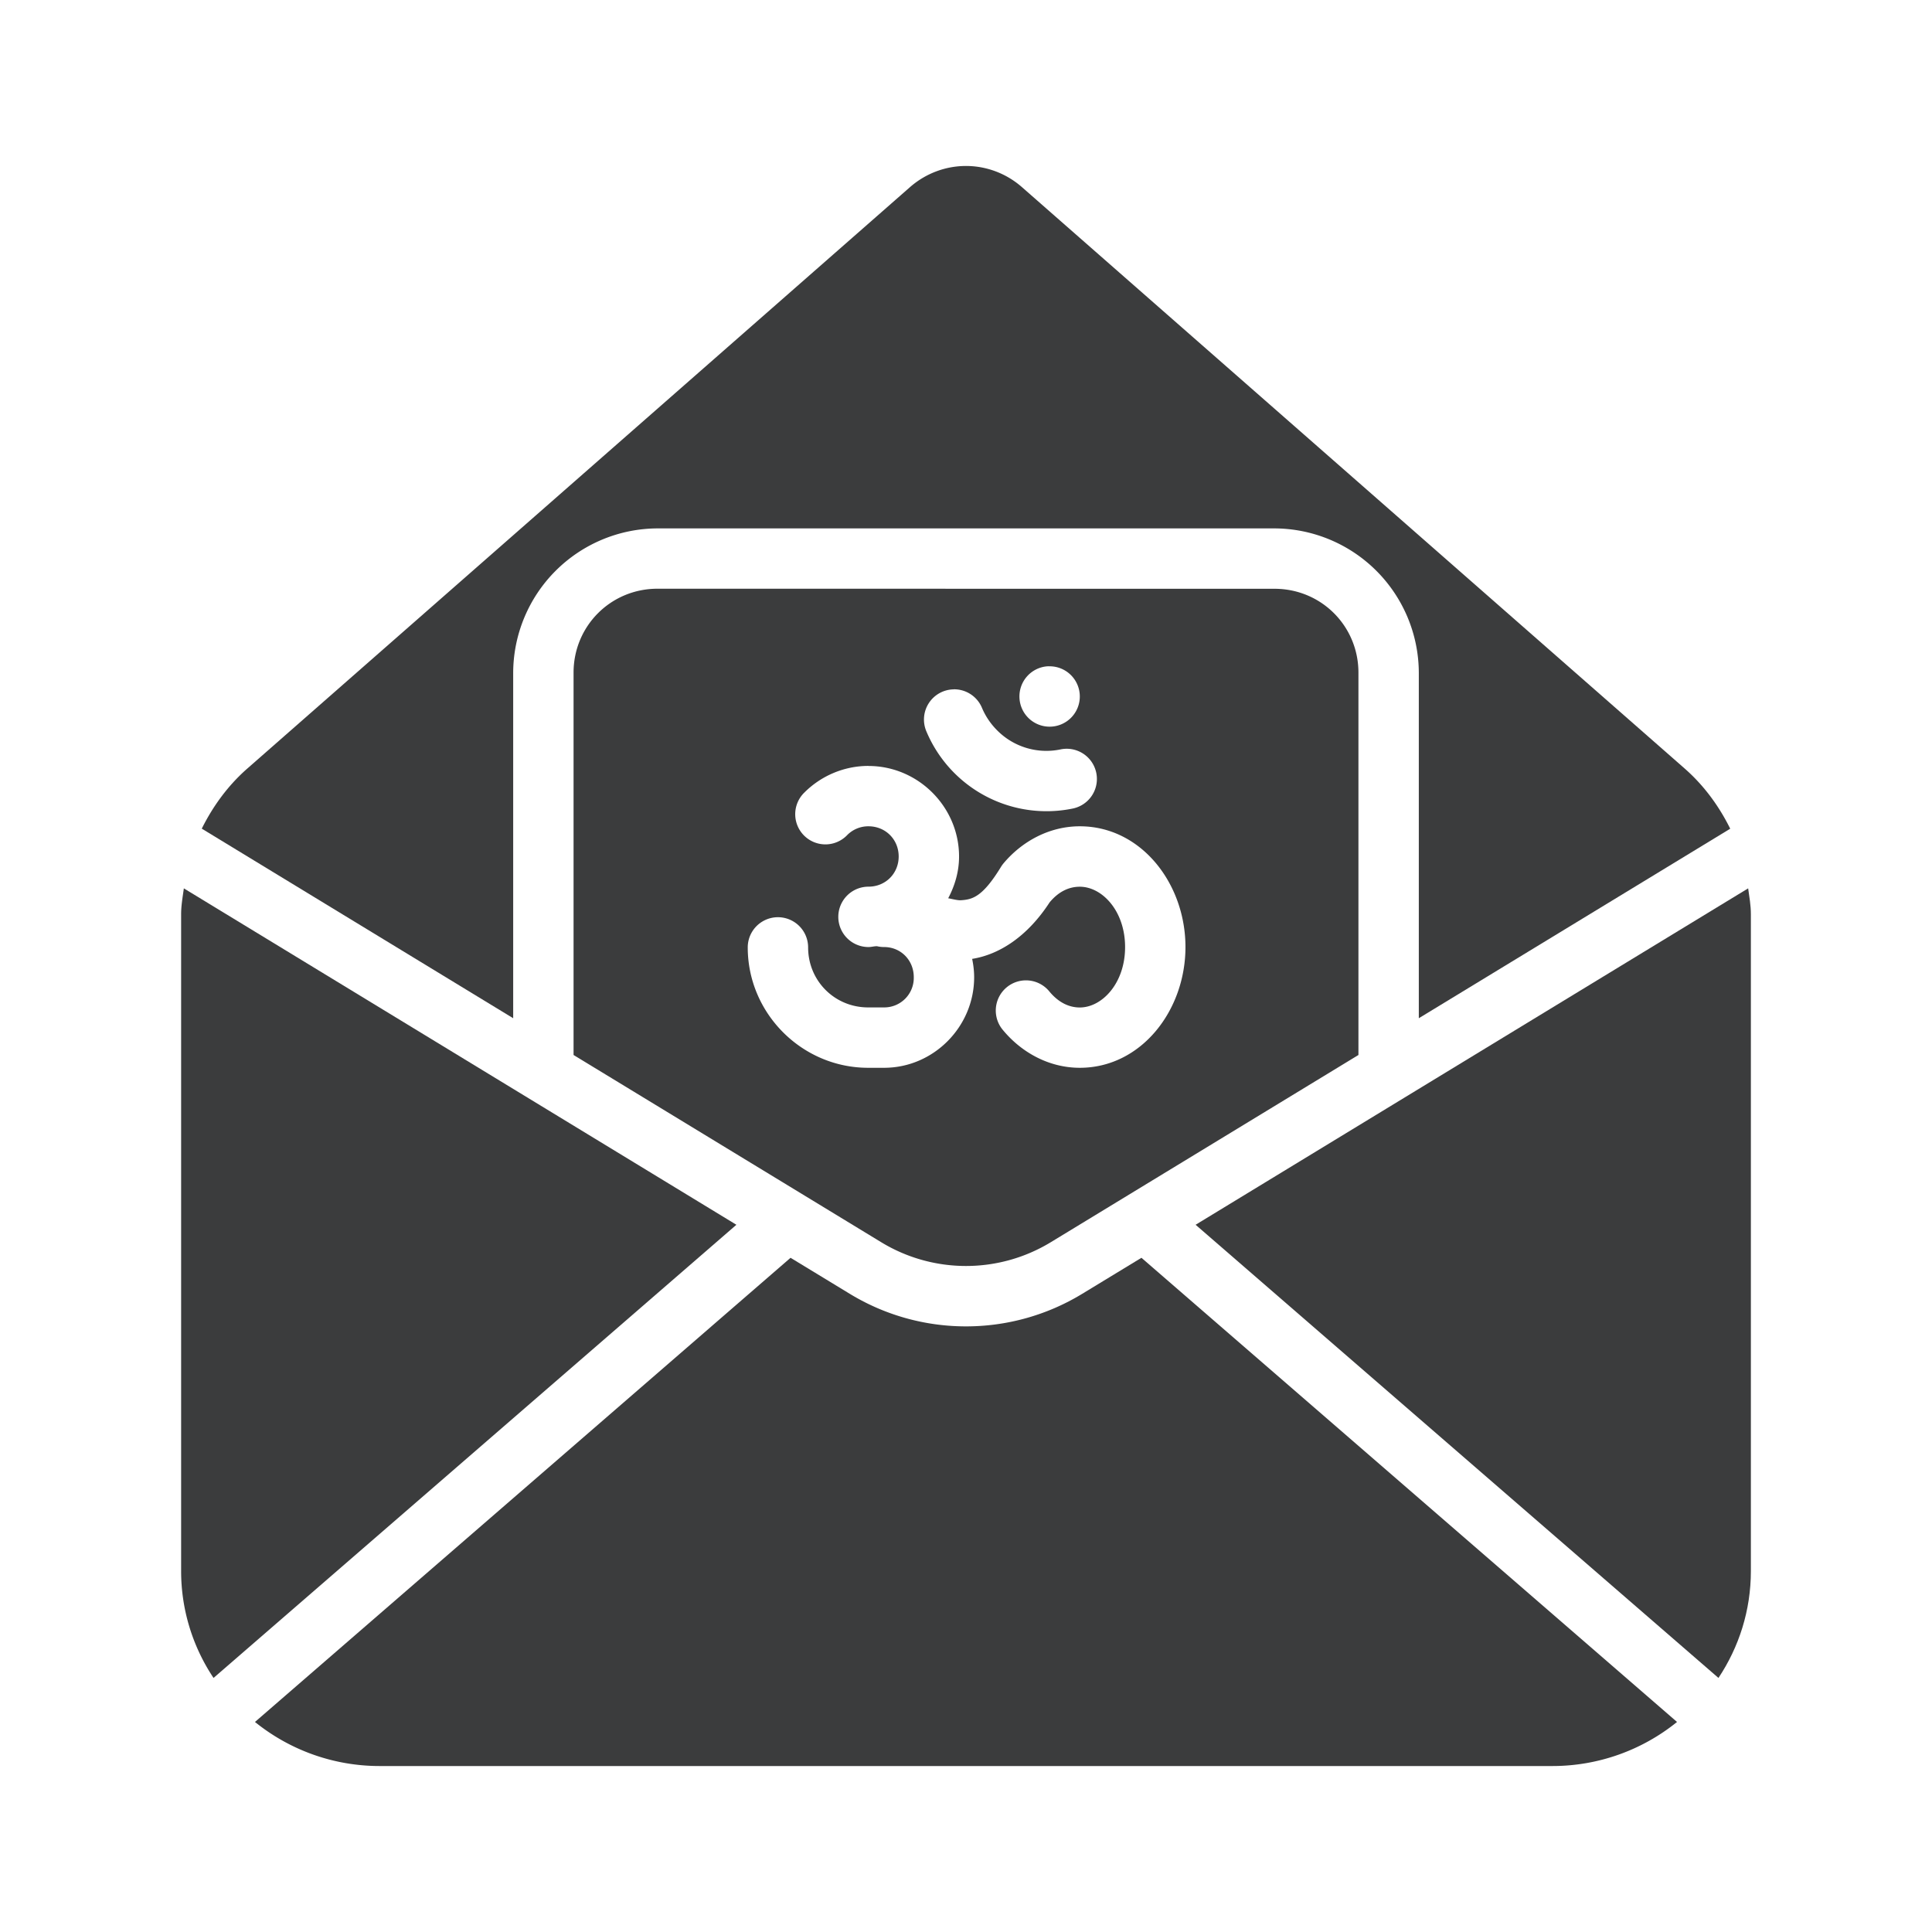 <?xml version="1.0" encoding="UTF-8" standalone="no"?><svg xmlns:dc="http://purl.org/dc/elements/1.1/" xmlns:cc="http://creativecommons.org/ns#" xmlns:rdf="http://www.w3.org/1999/02/22-rdf-syntax-ns#" xmlns:svg="http://www.w3.org/2000/svg" xmlns="http://www.w3.org/2000/svg" xmlns:sodipodi="http://sodipodi.sourceforge.net/DTD/sodipodi-0.dtd" xmlns:inkscape="http://www.inkscape.org/namespaces/inkscape" width="32" height="32" viewBox="0 0 32 32" id="svg7727" version="1.1" inkscape:version="0.91 r13725" sodipodi:docname="envelope-greeting-card-om-wishes-diwali-cover.svg"><defs id="defs7729"><inkscape:path-effect effect="fillet-chamfer" id="path-effect6467-5-5-4" is_visible="true" fillet_chamfer_values="0,0 | 0,1 | 0,1" method="auto" radius="0" chamfer_steps="1" helper_size="0" flexible="false" use_knot_distance="false" ignore_radius_0="false" only_selected="true" hide_knots="false"/><inkscape:path-effect effect="fillet-chamfer" id="path-effect11235-8-1-8" is_visible="true" fillet_chamfer_values="0,0 | -0.225,1" method="auto" radius="0.25" chamfer_steps="1" helper_size="0" flexible="false" use_knot_distance="false" ignore_radius_0="false" only_selected="false" hide_knots="false"/><inkscape:path-effect effect="fillet-chamfer" id="path-effect11231-3-0-9" is_visible="true" fillet_chamfer_values="0,1 | 0,1 | 0,1 | 0,1" method="auto" radius="0.25" chamfer_steps="1" helper_size="0" flexible="false" use_knot_distance="false" ignore_radius_0="false" only_selected="false" hide_knots="false"/><inkscape:path-effect effect="fillet-chamfer" id="path-effect11235-7-8-1-9" is_visible="true" fillet_chamfer_values="0,0 | -0.225,1" method="auto" radius="0.25" chamfer_steps="1" helper_size="0" flexible="false" use_knot_distance="false" ignore_radius_0="false" only_selected="false" hide_knots="false"/><inkscape:path-effect effect="fillet-chamfer" id="path-effect11231-0-1-4-0" is_visible="true" fillet_chamfer_values="0,1 | 0,1 | 0,1 | 0,1" method="auto" radius="0.25" chamfer_steps="1" helper_size="0" flexible="false" use_knot_distance="false" ignore_radius_0="false" only_selected="false" hide_knots="false"/><inkscape:path-effect effect="fillet-chamfer" id="path-effect6961-4-1-9" is_visible="true" fillet_chamfer_values="0,0 | -0.333,1 | 0,1 | -0.3,1 | -0.3,1" method="auto" radius="0.3" chamfer_steps="1" helper_size="0" flexible="false" use_knot_distance="false" ignore_radius_0="false" only_selected="true" hide_knots="false"/><inkscape:path-effect effect="fillet-chamfer" id="path-effect15007" is_visible="true" fillet_chamfer_values="0,0 | -0.333,1 | 0,1 | -0.3,1 | -0.3,1" method="auto" radius="0.3" chamfer_steps="1" helper_size="0" flexible="false" use_knot_distance="false" ignore_radius_0="false" only_selected="true" hide_knots="false"/><inkscape:path-effect effect="fillet-chamfer" id="path-effect6961-7-7-7-4" is_visible="true" fillet_chamfer_values="0,0 | -0.333,1 | 0,1 | -0.3,1 | -0.3,1" method="auto" radius="0.3" chamfer_steps="1" helper_size="0" flexible="false" use_knot_distance="false" ignore_radius_0="false" only_selected="true" hide_knots="false"/></defs><sodipodi:namedview id="base" pagecolor="#ffffff" bordercolor="#666666" borderopacity="1.0" inkscape:pageopacity="0.0" inkscape:pageshadow="2" inkscape:zoom="11.313709" inkscape:cx="-2.9259666" inkscape:cy="11.994989" inkscape:document-units="px" inkscape:current-layer="layer1" showgrid="true" units="px" inkscape:window-width="1366" inkscape:window-height="716" inkscape:window-x="-8" inkscape:window-y="-8" inkscape:window-maximized="1" inkscape:snap-global="false"><inkscape:grid type="xygrid" id="grid4443" empspacing="2" spacingx="0.5" spacingy="0.5"/></sodipodi:namedview><g inkscape:label="Layer 1" inkscape:groupmode="layer" id="layer1" transform="translate(0,-1020.362)" color="#000" font-style="normal" font-variant="normal" font-weight="normal" font-stretch="normal" font-size="medium" font-family="sans-serif" letter-spacing="normal" word-spacing="normal" direction="ltr" writing-mode="lr-tb" text-anchor="start" white-space="normal" clip-rule="nonzero" visibility="visible" color-interpolation="sRGB" color-interpolation-filters="linearRGB" fill="#3b3c3d" fill-opacity="1" fill-rule="evenodd" stroke="none" stroke-width="1px" stroke-linecap="round" stroke-linejoin="round" stroke-miterlimit="4" stroke-dasharray="none" stroke-dashoffset="0" stroke-opacity="1" color-rendering="auto" image-rendering="auto" shape-rendering="auto" text-rendering="auto"><path style="line-height:normal;text-indent:0;text-align:start;text-decoration-line:none;text-decoration-style:solid;text-decoration-color:#000000;text-transform:none;isolation:auto;mix-blend-mode:normal" d="M16 1023.111c.33 0 .661.118.926.35l10.976 9.629c.322.282.571.625.756.998l-5.158 3.139v-5.723a2.399 2.399 0 0 0-2.39-2.39H10.89a2.399 2.399 0 0 0-2.39 2.39v5.723l-5.158-3.14c.185-.372.434-.715.756-.997l10.976-9.63c.265-.231.595-.349.926-.349z" id="path9974" inkscape:connector-curvature="0" text-decoration="none" baseline-shift="baseline" display="inline" overflow="visible" opacity="1" solid-color="#000000" solid-opacity="1"/><path style="line-height:normal;text-indent:0;text-align:start;text-decoration-line:none;text-decoration-style:solid;text-decoration-color:#000000;text-transform:none;isolation:auto;mix-blend-mode:normal" d="M10.89 1030.113c-.773 0-1.39.617-1.39 1.39v6.333l5.094 3.1a2.702 2.702 0 0 0 2.812 0l5.094-3.1v-6.332c0-.774-.617-1.39-1.39-1.39zm6.46 1.285a.5.5 0 0 1 .035 0 .5.5 0 0 1 .5.5.5.5 0 0 1-.5.5.5.5 0 0 1-.5-.5.5.5 0 0 1 .465-.5zm-1.553.381a.5.5 0 0 1 .47.313c.059.138.144.262.249.367a1.148 1.148 0 0 0 1.052.315.5.5 0 0 1 .2.98 2.158 2.158 0 0 1-2.422-1.273.5.5 0 0 1 .45-.701zm-1.412 1.27c.822 0 1.5.677 1.5 1.5 0 .25-.07.483-.18.691.072.013.154.036.21.033.194-.012.36-.057.661-.547a.5.5 0 0 1 .041-.059c.306-.367.76-.619 1.268-.619 1.014 0 1.75.946 1.75 2s-.736 2-1.75 2c-.508 0-.962-.252-1.268-.619a.5.5 0 1 1 .768-.64c.146.174.317.26.5.26.366 0 .75-.398.75-1 0-.604-.384-1-.75-1-.183 0-.354.083-.5.259-.366.563-.83.864-1.283.936.02.098.033.2.033.304 0 .82-.672 1.5-1.492 1.5h-.264c-1.095 0-1.994-.9-1.994-1.994a.5.5 0 1 1 1 0c0 .554.44.994.994.994h.264a.489.489 0 0 0 .492-.5c0-.284-.216-.5-.492-.5a.5.5 0 0 1-.118-.014c-.047 0-.092.014-.14.014a.5.5 0 1 1 0-1c.282 0 .5-.218.5-.5 0-.282-.218-.5-.5-.5a.49.49 0 0 0-.354.147.5.5 0 1 1-.707-.707c.271-.271.65-.44 1.06-.44z" id="path9972" inkscape:connector-curvature="0" text-decoration="none" baseline-shift="baseline" display="inline" overflow="visible" opacity="1" solid-color="#000000" solid-opacity="1"/><path style="line-height:normal;text-indent:0;text-align:start;text-decoration-line:none;text-decoration-style:solid;text-decoration-color:#000000;text-transform:none;isolation:auto;mix-blend-mode:normal" d="M3.045 1035.076l9.152 5.572-8.66 7.506a3.183 3.183 0 0 1-.537-1.771v-10.88c0-.144.026-.285.045-.427z" id="path9970" inkscape:connector-curvature="0" text-decoration="none" baseline-shift="baseline" display="inline" overflow="visible" opacity="1" solid-color="#000000" solid-opacity="1"/><path style="line-height:normal;text-indent:0;text-align:start;text-decoration-line:none;text-decoration-style:solid;text-decoration-color:#000000;text-transform:none;isolation:auto;mix-blend-mode:normal" d="M28.955 1035.076c.02.142.045.283.045.428v10.879c0 .655-.198 1.262-.537 1.771l-8.66-7.506z" id="path9968" inkscape:connector-curvature="0" text-decoration="none" baseline-shift="baseline" display="inline" overflow="visible" opacity="1" solid-color="#000000" solid-opacity="1"/><path style="line-height:normal;text-indent:0;text-align:start;text-decoration-line:none;text-decoration-style:solid;text-decoration-color:#000000;text-transform:none;isolation:auto;mix-blend-mode:normal" d="M13.094 1041.195l.98.596c1.182.72 2.67.72 3.852 0l.98-.596 8.871 7.688a3.28 3.28 0 0 1-2.056.73H6.279a3.28 3.28 0 0 1-2.056-.73z" id="path9953" inkscape:connector-curvature="0" text-decoration="none" baseline-shift="baseline" display="inline" overflow="visible" opacity="1" solid-color="#000000" solid-opacity="1"/></g></svg>